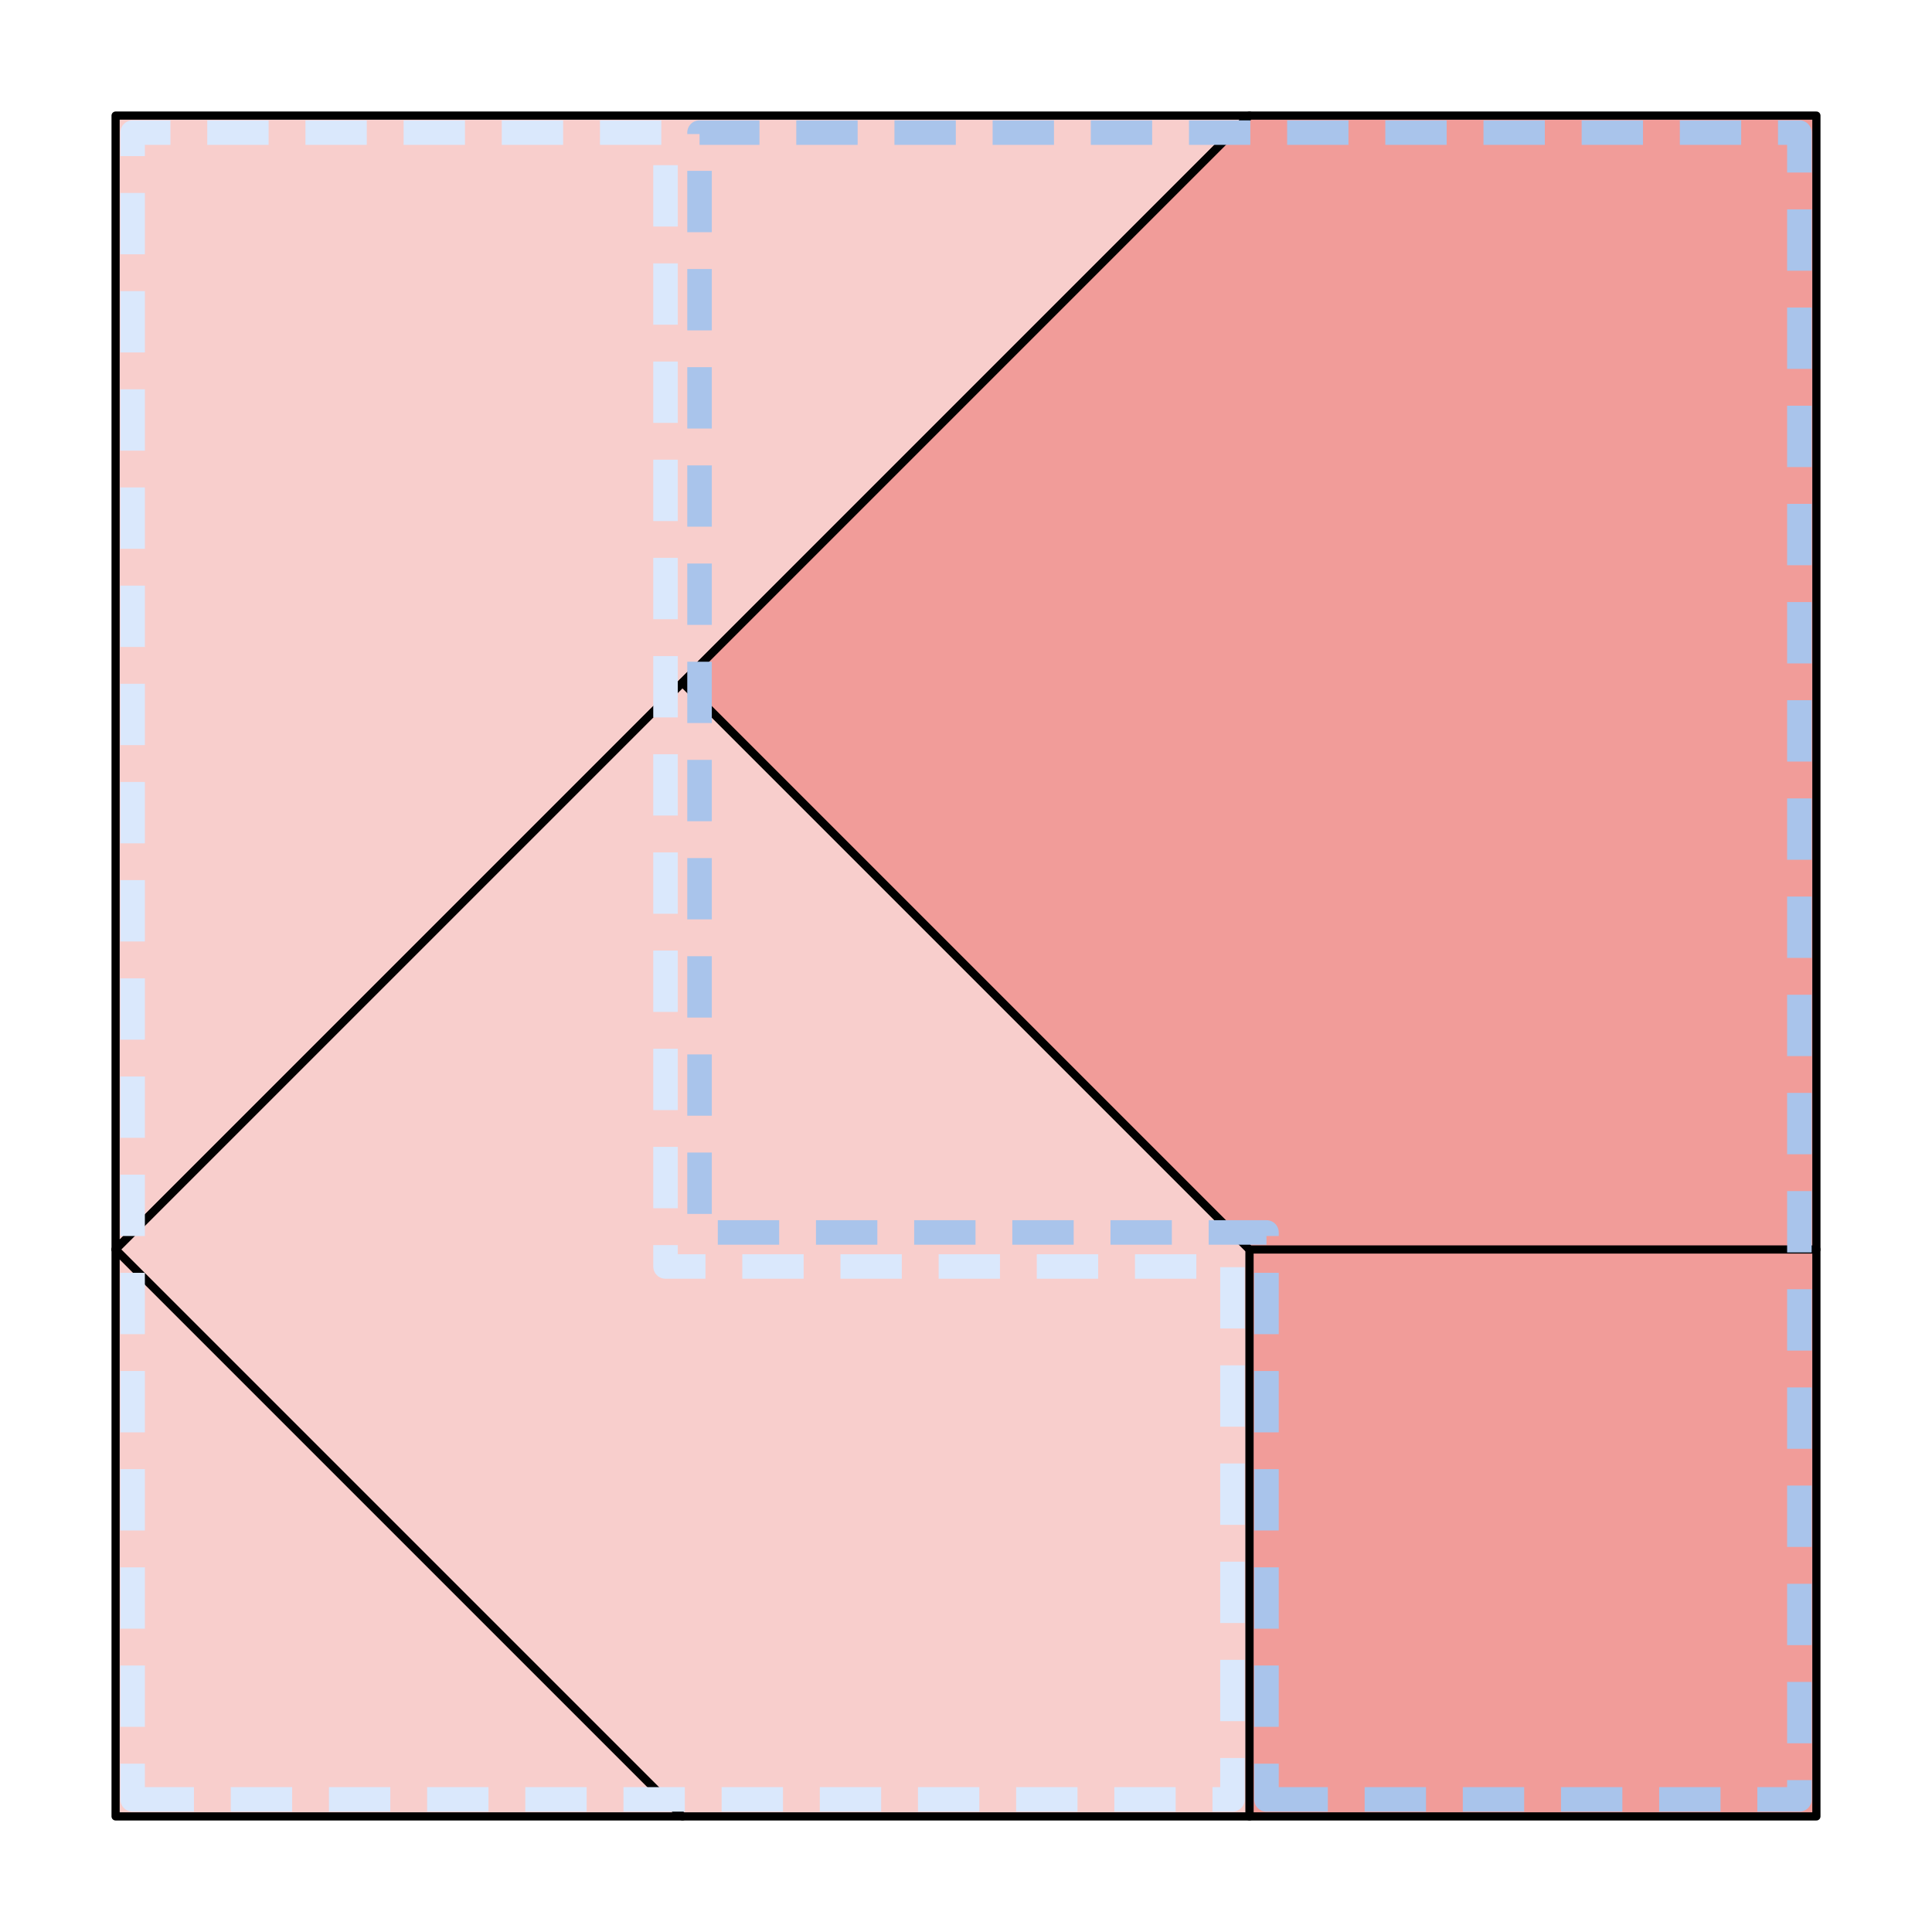 <?xml version="1.0" encoding="utf-8" standalone="no"?>
<!DOCTYPE svg PUBLIC "-//W3C//DTD SVG 1.1//EN"
  "http://www.w3.org/Graphics/SVG/1.1/DTD/svg11.dtd">
<svg xmlns:xlink="http://www.w3.org/1999/xlink" width="236.16pt" height="236.16pt" viewBox="0 0 236.16 236.16" xmlns="http://www.w3.org/2000/svg" version="1.1">
 <defs>
  <style type="text/css">*{stroke-linejoin: round; stroke-linecap: butt}</style>
 </defs>
 <g id="figure_1">
  <g id="axes_1">
   <g id="patch_1">
    <path d="M 14.13 222.03 
L 83.43 222.03 
L 14.13 152.73 
z
" clip-path="url(#pc99ab84a54)" style="fill: #f8cecc; stroke: #000000; stroke-linejoin: miter"/>
   </g>
   <g id="patch_2">
    <path d="M 152.73 222.03 
L 222.03 222.03 
L 222.03 152.73 
L 152.73 152.73 
z
" clip-path="url(#pc99ab84a54)" style="fill: #f19c99; stroke: #000000; stroke-linejoin: miter"/>
   </g>
   <g id="patch_3">
    <path d="M 14.13 152.73 
L 83.43 83.43 
L 152.73 14.13 
L 14.13 14.13 
z
" clip-path="url(#pc99ab84a54)" style="fill: #f8cecc; stroke: #000000; stroke-linejoin: miter"/>
   </g>
   <g id="patch_4">
    <path d="M 14.13 152.73 
L 83.43 222.03 
L 152.73 222.03 
L 152.73 152.73 
L 83.43 83.43 
z
" clip-path="url(#pc99ab84a54)" style="fill: #f8cecc; stroke: #000000; stroke-linejoin: miter"/>
   </g>
   <g id="patch_5">
    <path d="M 152.73 152.73 
L 222.03 152.73 
L 222.03 14.13 
L 152.73 14.13 
L 83.43 83.43 
z
" clip-path="url(#pc99ab84a54)" style="fill: #f19c99; stroke: #000000; stroke-linejoin: miter"/>
   </g>
   <g id="patch_6">
    <path d="M 16.209 219.951 
L 150.651 219.951 
L 150.651 154.809 
L 81.351 154.809 
L 81.351 16.209 
L 16.209 16.209 
L 16.209 219.951 
z
" clip-path="url(#pc99ab84a54)" style="fill: none; stroke-dasharray: 7.5,4.5; stroke-dashoffset: 0; stroke: #dae8fc; stroke-width: 3"/>
   </g>
   <g id="patch_7">
    <path d="M 154.809 219.951 
L 219.951 219.951 
L 219.951 16.209 
L 85.509 16.209 
L 85.509 150.651 
L 154.809 150.651 
L 154.809 219.951 
z
" clip-path="url(#pc99ab84a54)" style="fill: none; stroke-dasharray: 7.5,4.5; stroke-dashoffset: 0; stroke: #a9c4eb; stroke-width: 3"/>
   </g>
  </g>
 </g>
 <defs>
  <clipPath id="pc99ab84a54">
   <rect x="7.2" y="7.2" width="221.76" height="221.76"/>
  </clipPath>
 </defs>
</svg>
